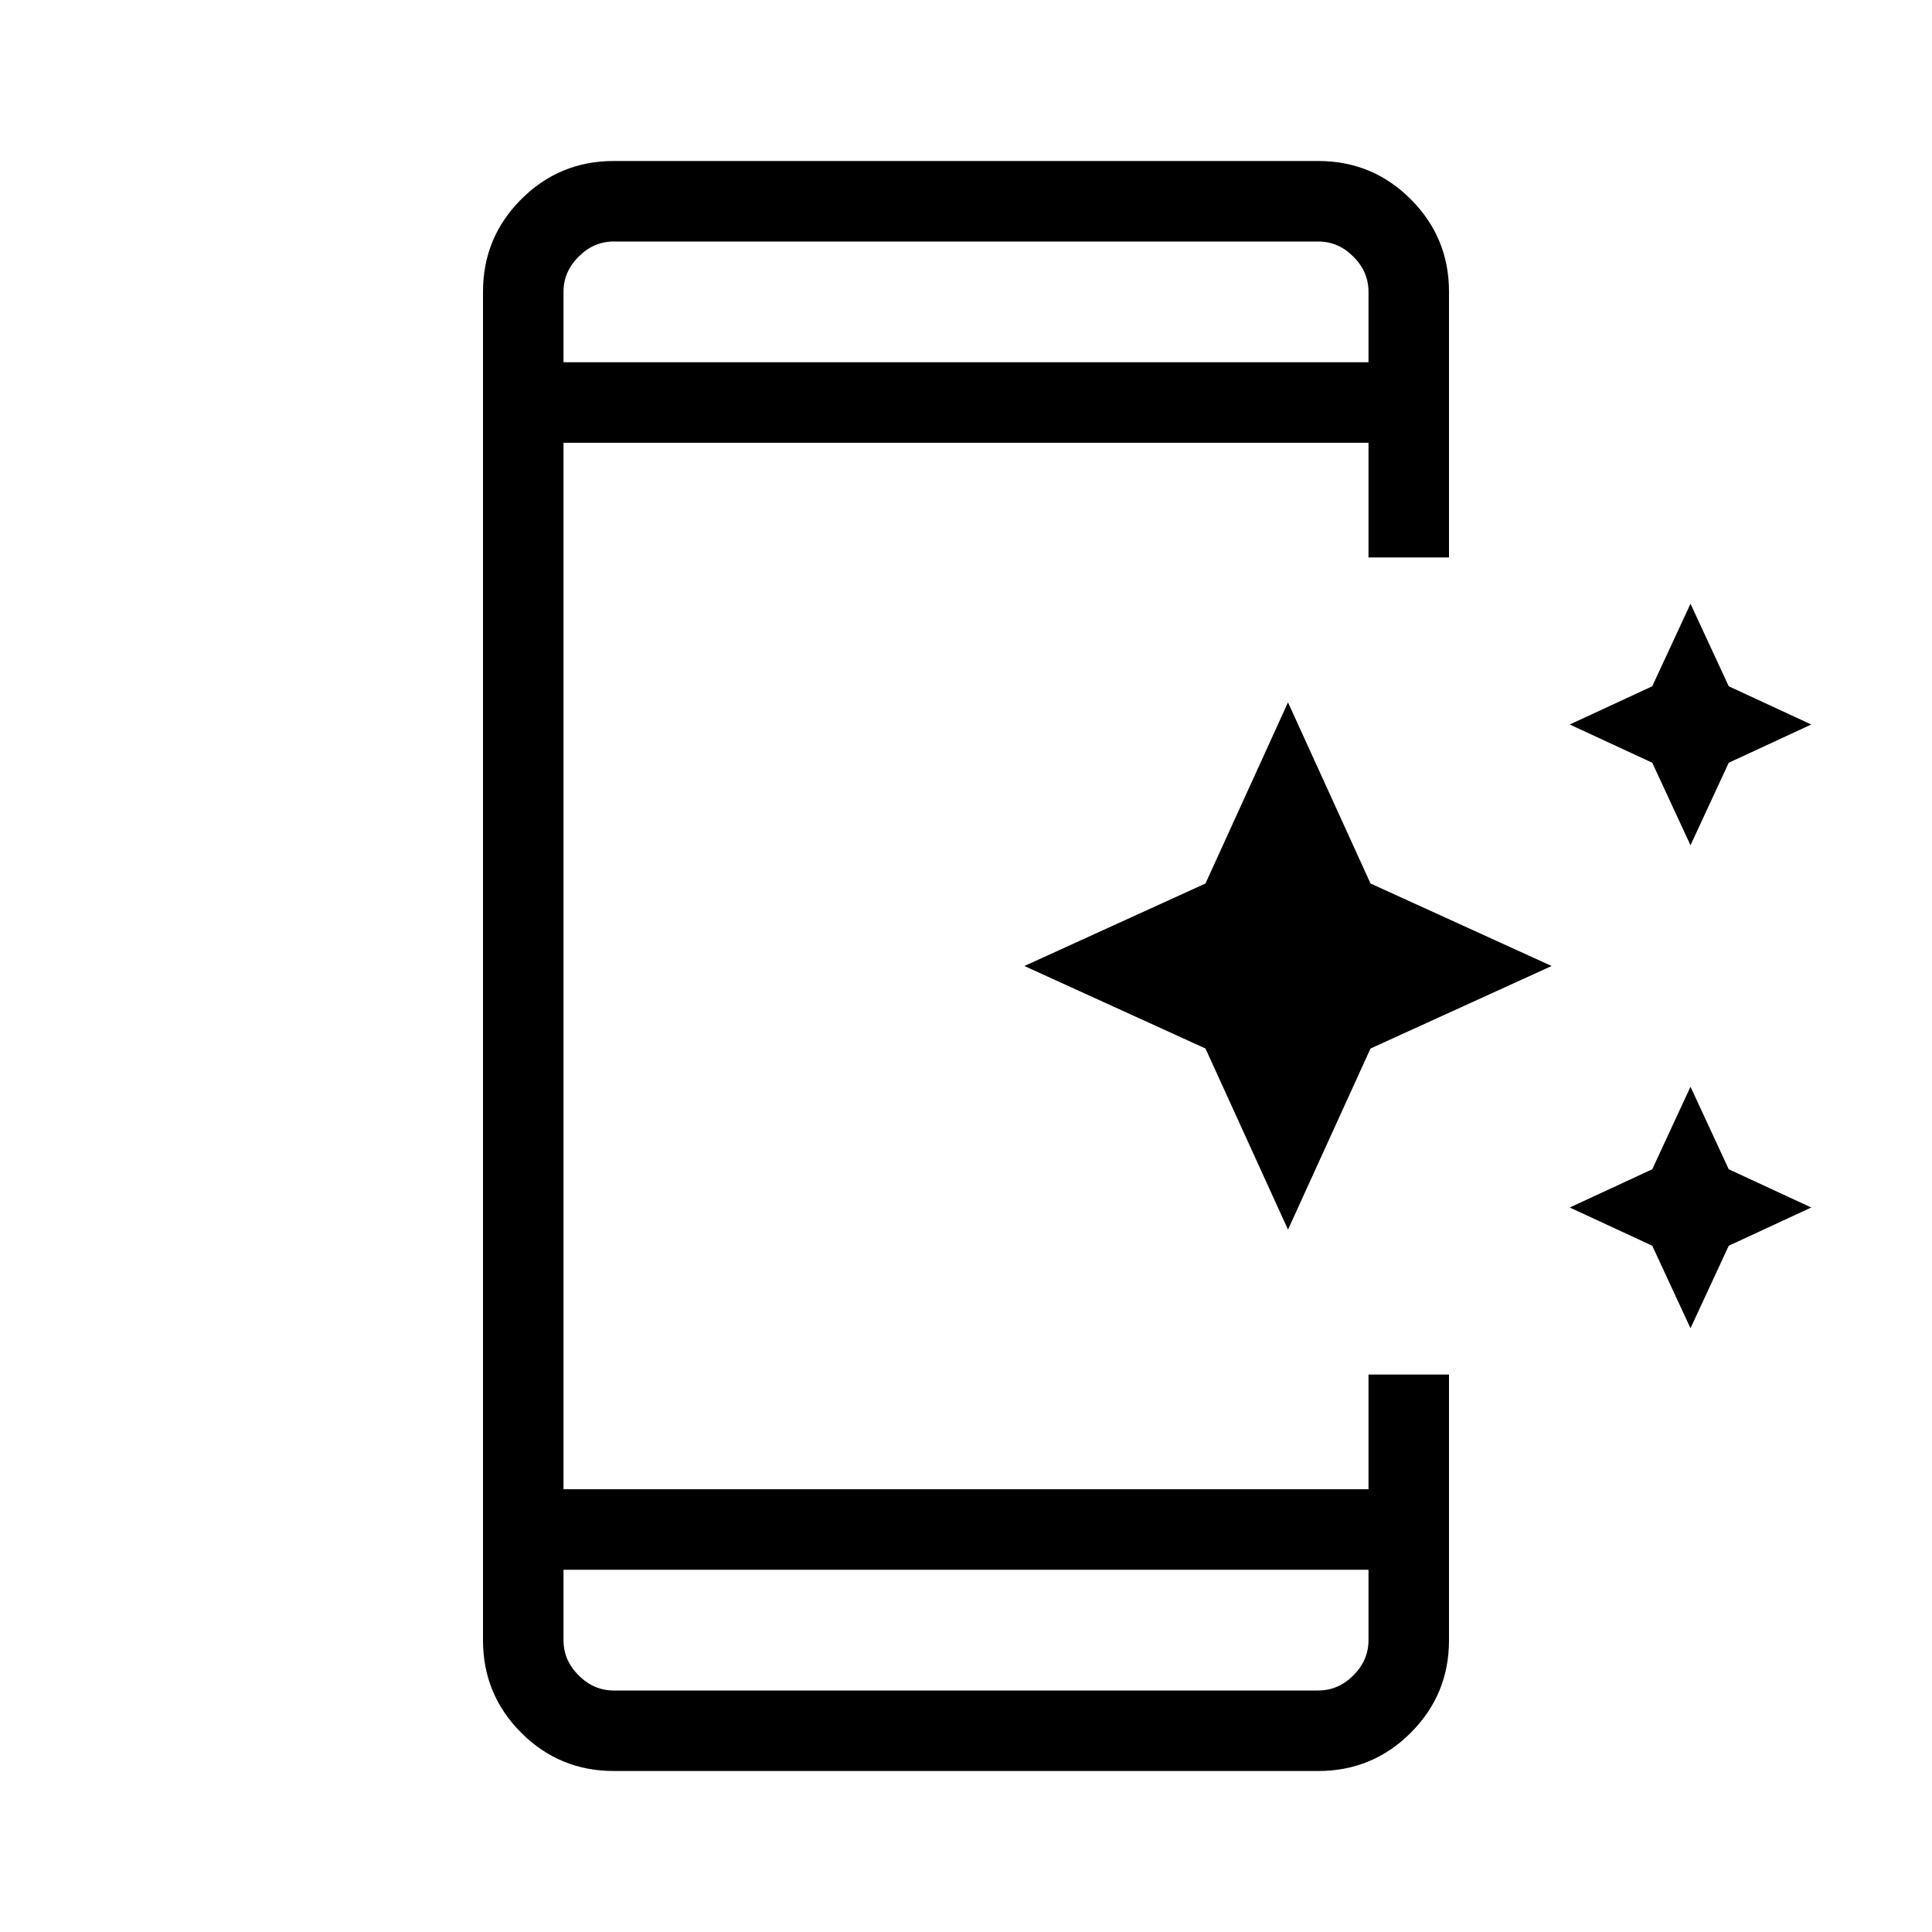 <svg xmlns="http://www.w3.org/2000/svg" height="24" width="24"><path d="M21 10.5 20.525 9.475 19.5 9 20.525 8.525 21 7.5 21.475 8.525 22.5 9 21.475 9.475ZM16 15.275 14.975 13.025 12.725 12 14.975 10.975 16 8.725 17.025 10.975 19.275 12 17.025 13.025ZM21 16.5 20.525 15.475 19.5 15 20.525 14.525 21 13.5 21.475 14.525 22.5 15 21.475 15.475ZM7.625 22Q6.95 22 6.475 21.525Q6 21.05 6 20.375V3.625Q6 2.95 6.475 2.475Q6.95 2 7.625 2H16.375Q17.05 2 17.525 2.475Q18 2.95 18 3.625V6.925H17V5.5H7V18.5H17V17.075H18V20.375Q18 21.05 17.525 21.525Q17.05 22 16.375 22ZM7 19.5V20.375Q7 20.625 7.188 20.812Q7.375 21 7.625 21H16.375Q16.625 21 16.812 20.812Q17 20.625 17 20.375V19.5ZM7 4.5H17V3.625Q17 3.375 16.812 3.188Q16.625 3 16.375 3H7.625Q7.375 3 7.188 3.188Q7 3.375 7 3.625ZM7 3Q7 3 7 3.175Q7 3.35 7 3.625V4.5V3.625Q7 3.35 7 3.175Q7 3 7 3ZM7 21Q7 21 7 20.825Q7 20.65 7 20.375V19.5V20.375Q7 20.65 7 20.825Q7 21 7 21Z"/></svg>